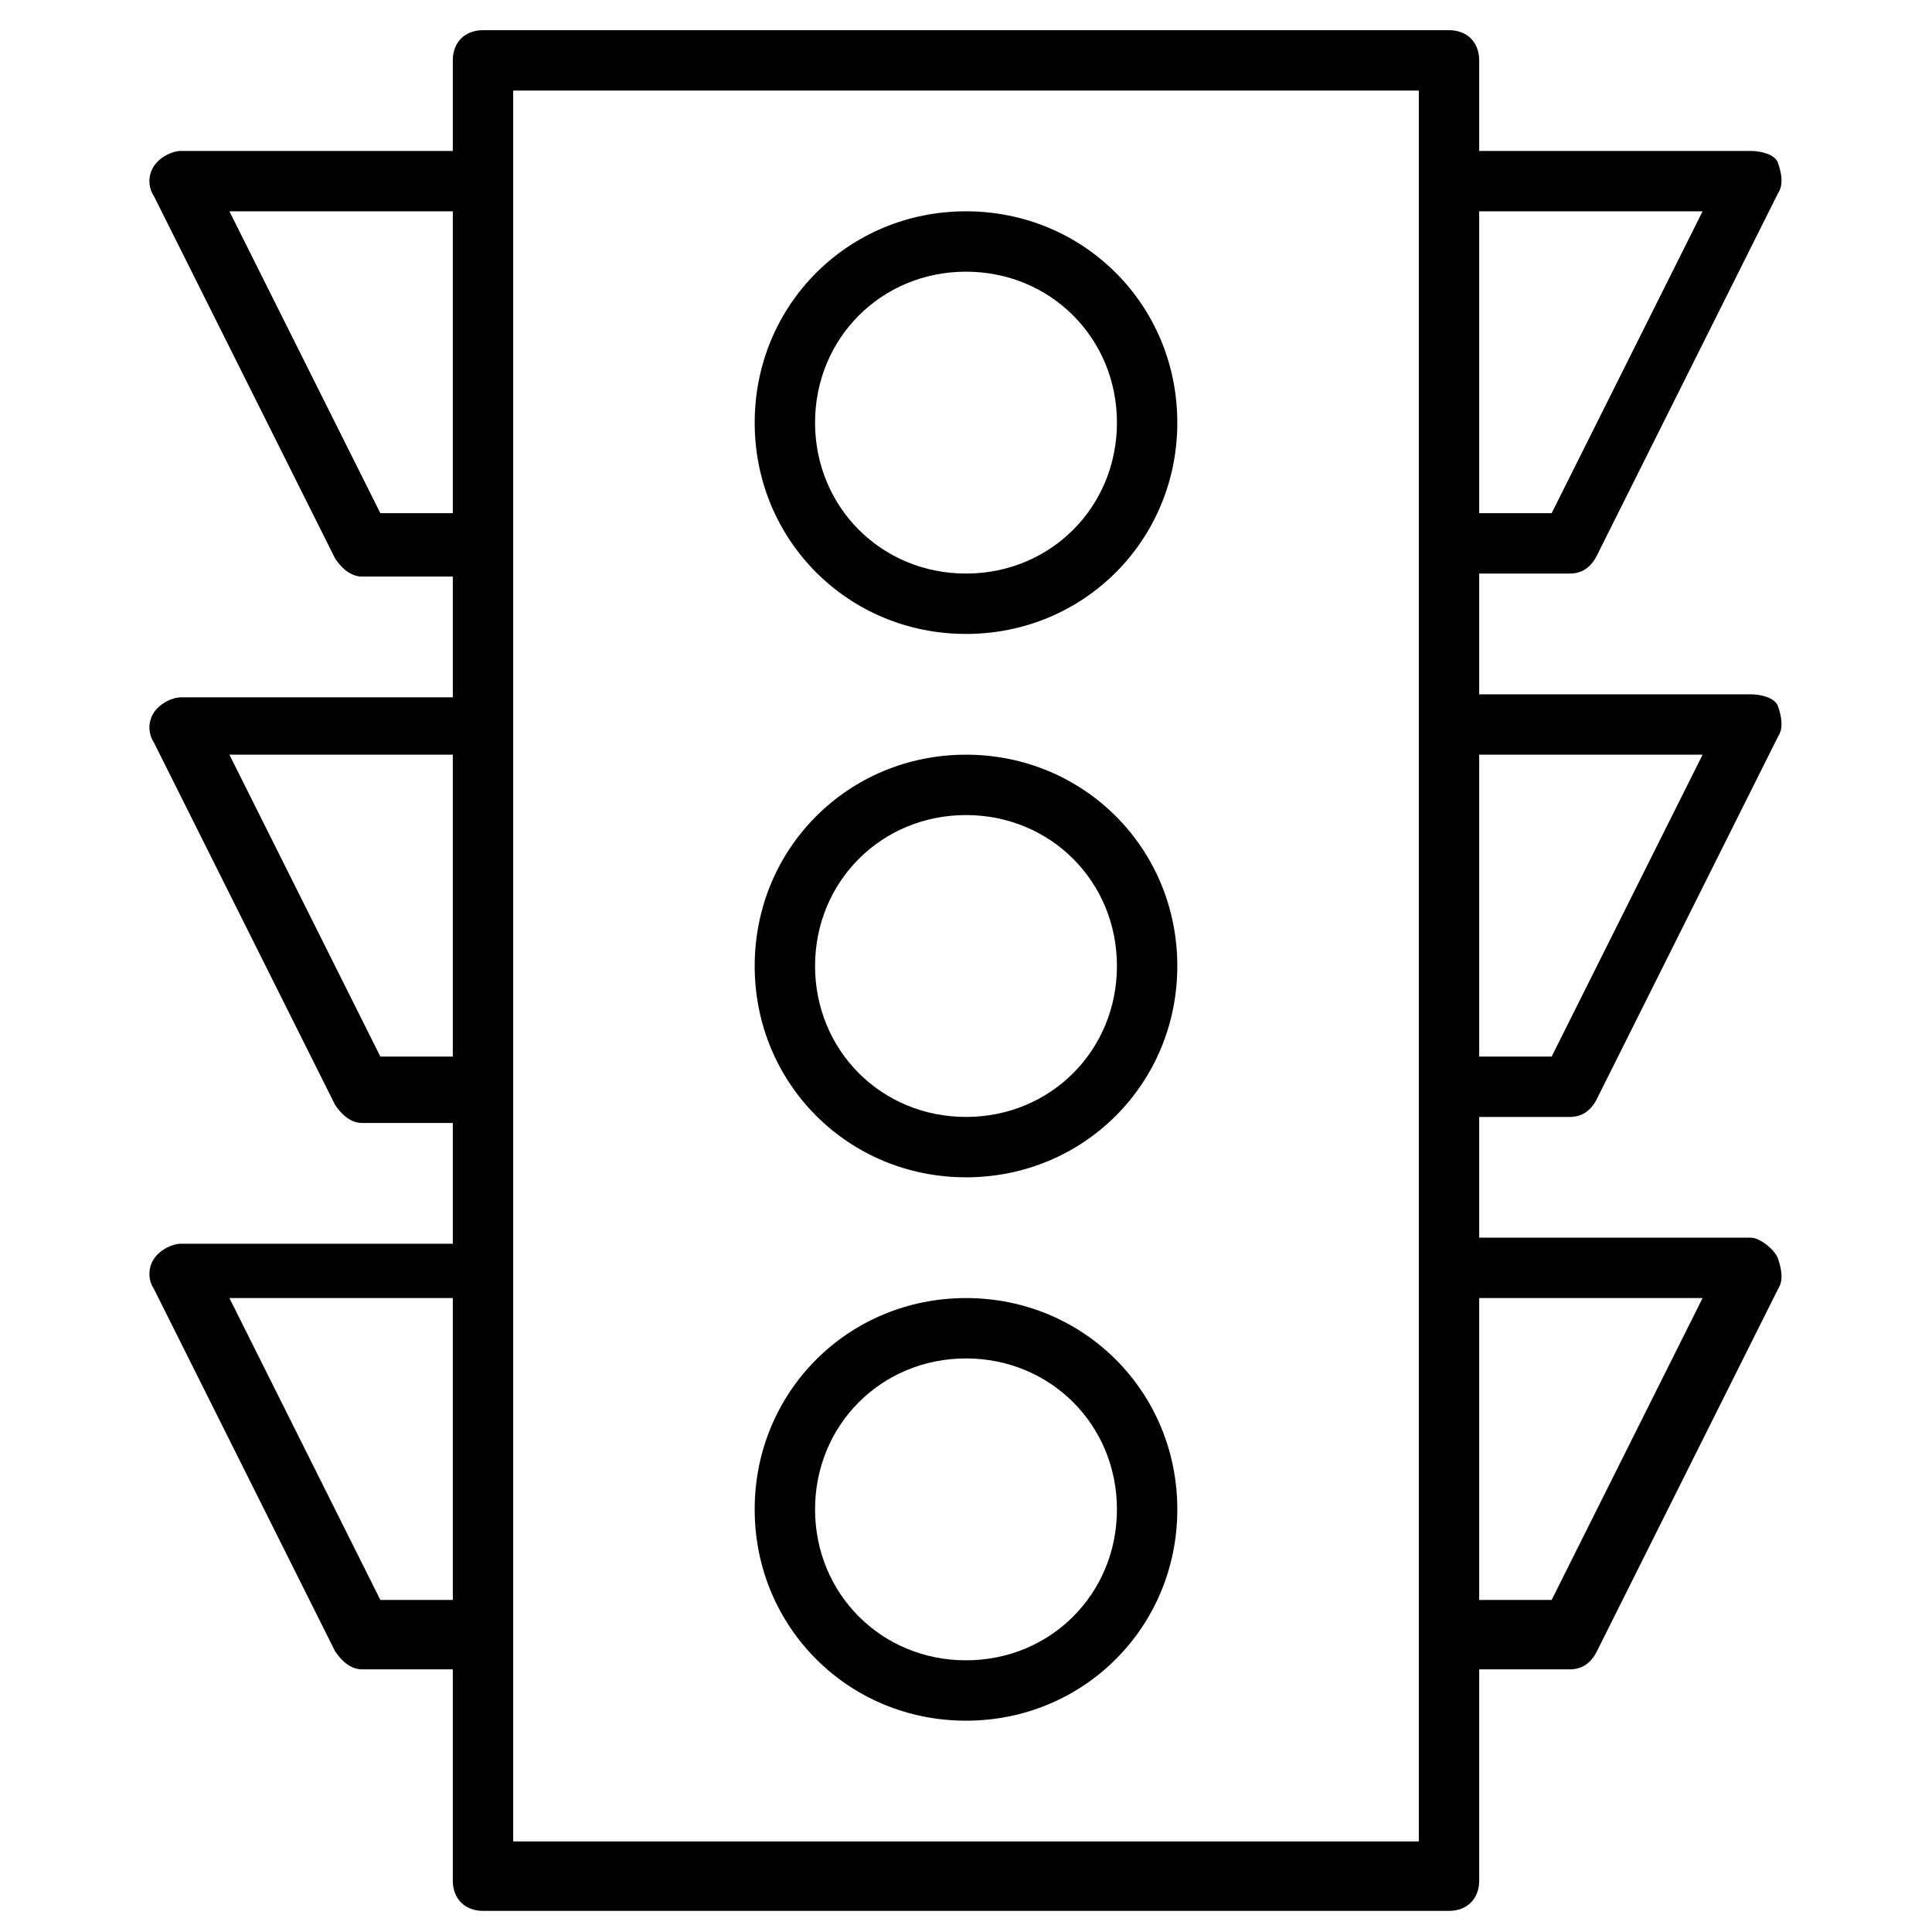 <?xml version="1.0" encoding="utf-8"?>
<!-- Generator: Adobe Illustrator 19.1.0, SVG Export Plug-In . SVG Version: 6.00 Build 0)  -->
<!DOCTYPE svg PUBLIC "-//W3C//DTD SVG 1.1//EN" "http://www.w3.org/Graphics/SVG/1.1/DTD/svg11.dtd">
<svg version="1.1" id="Layer_1" xmlns="http://www.w3.org/2000/svg" xmlns:xlink="http://www.w3.org/1999/xlink" x="0px" y="0px"
	 width="64px" height="64px" viewBox="0 0 64 64" enable-background="new 0 0 64 64" xml:space="preserve">
<path d="M52,19c0.4,0,0.7-0.2,0.9-0.6l6-12c0.2-0.3,0.1-0.7,0-1S58.3,5,58,5h-9V2c0-0.6-0.4-1-1-1H16c-0.6,0-1,0.4-1,1v3H6
	C5.7,5,5.3,5.2,5.1,5.5s-0.2,0.7,0,1l6,12c0.2,0.3,0.5,0.6,0.9,0.6h3v4H6c-0.3,0-0.7,0.2-0.9,0.5s-0.2,0.7,0,1l6,12
	c0.2,0.3,0.5,0.6,0.9,0.6h3v4H6c-0.3,0-0.7,0.2-0.9,0.5s-0.2,0.7,0,1l6,12c0.2,0.3,0.5,0.6,0.9,0.6h3v7c0,0.6,0.4,1,1,1h32
	c0.6,0,1-0.4,1-1v-7h3c0.4,0,0.7-0.2,0.9-0.6l6-12c0.2-0.3,0.1-0.7,0-1S58.3,41,58,41h-9v-4h3c0.4,0,0.7-0.2,0.9-0.6l6-12
	c0.2-0.3,0.1-0.7,0-1S58.3,23,58,23h-9v-4H52z M56.4,7l-5,10H49V7H56.4z M12.6,17l-5-10H15v10H12.6z M12.6,35l-5-10H15v10H12.6z
	 M12.6,53l-5-10H15v10H12.6z M47,61H17V3h30V61z M56.4,43l-5,10H49V43H56.4z M56.4,25l-5,10H49V25H56.4z"/>
<path d="M32,25c-3.9,0-7,3.1-7,7s3.1,7,7,7s7-3.1,7-7S35.9,25,32,25z M32,37c-2.8,0-5-2.2-5-5s2.2-5,5-5s5,2.2,5,5S34.8,37,32,37z"
	/>
<path d="M32,7c-3.9,0-7,3.1-7,7s3.1,7,7,7s7-3.1,7-7S35.9,7,32,7z M32,19c-2.8,0-5-2.2-5-5s2.2-5,5-5s5,2.2,5,5S34.8,19,32,19z"/>
<path d="M32,43c-3.9,0-7,3.1-7,7s3.1,7,7,7s7-3.1,7-7S35.9,43,32,43z M32,55c-2.8,0-5-2.2-5-5s2.2-5,5-5s5,2.2,5,5S34.8,55,32,55z"
	/>
</svg>
